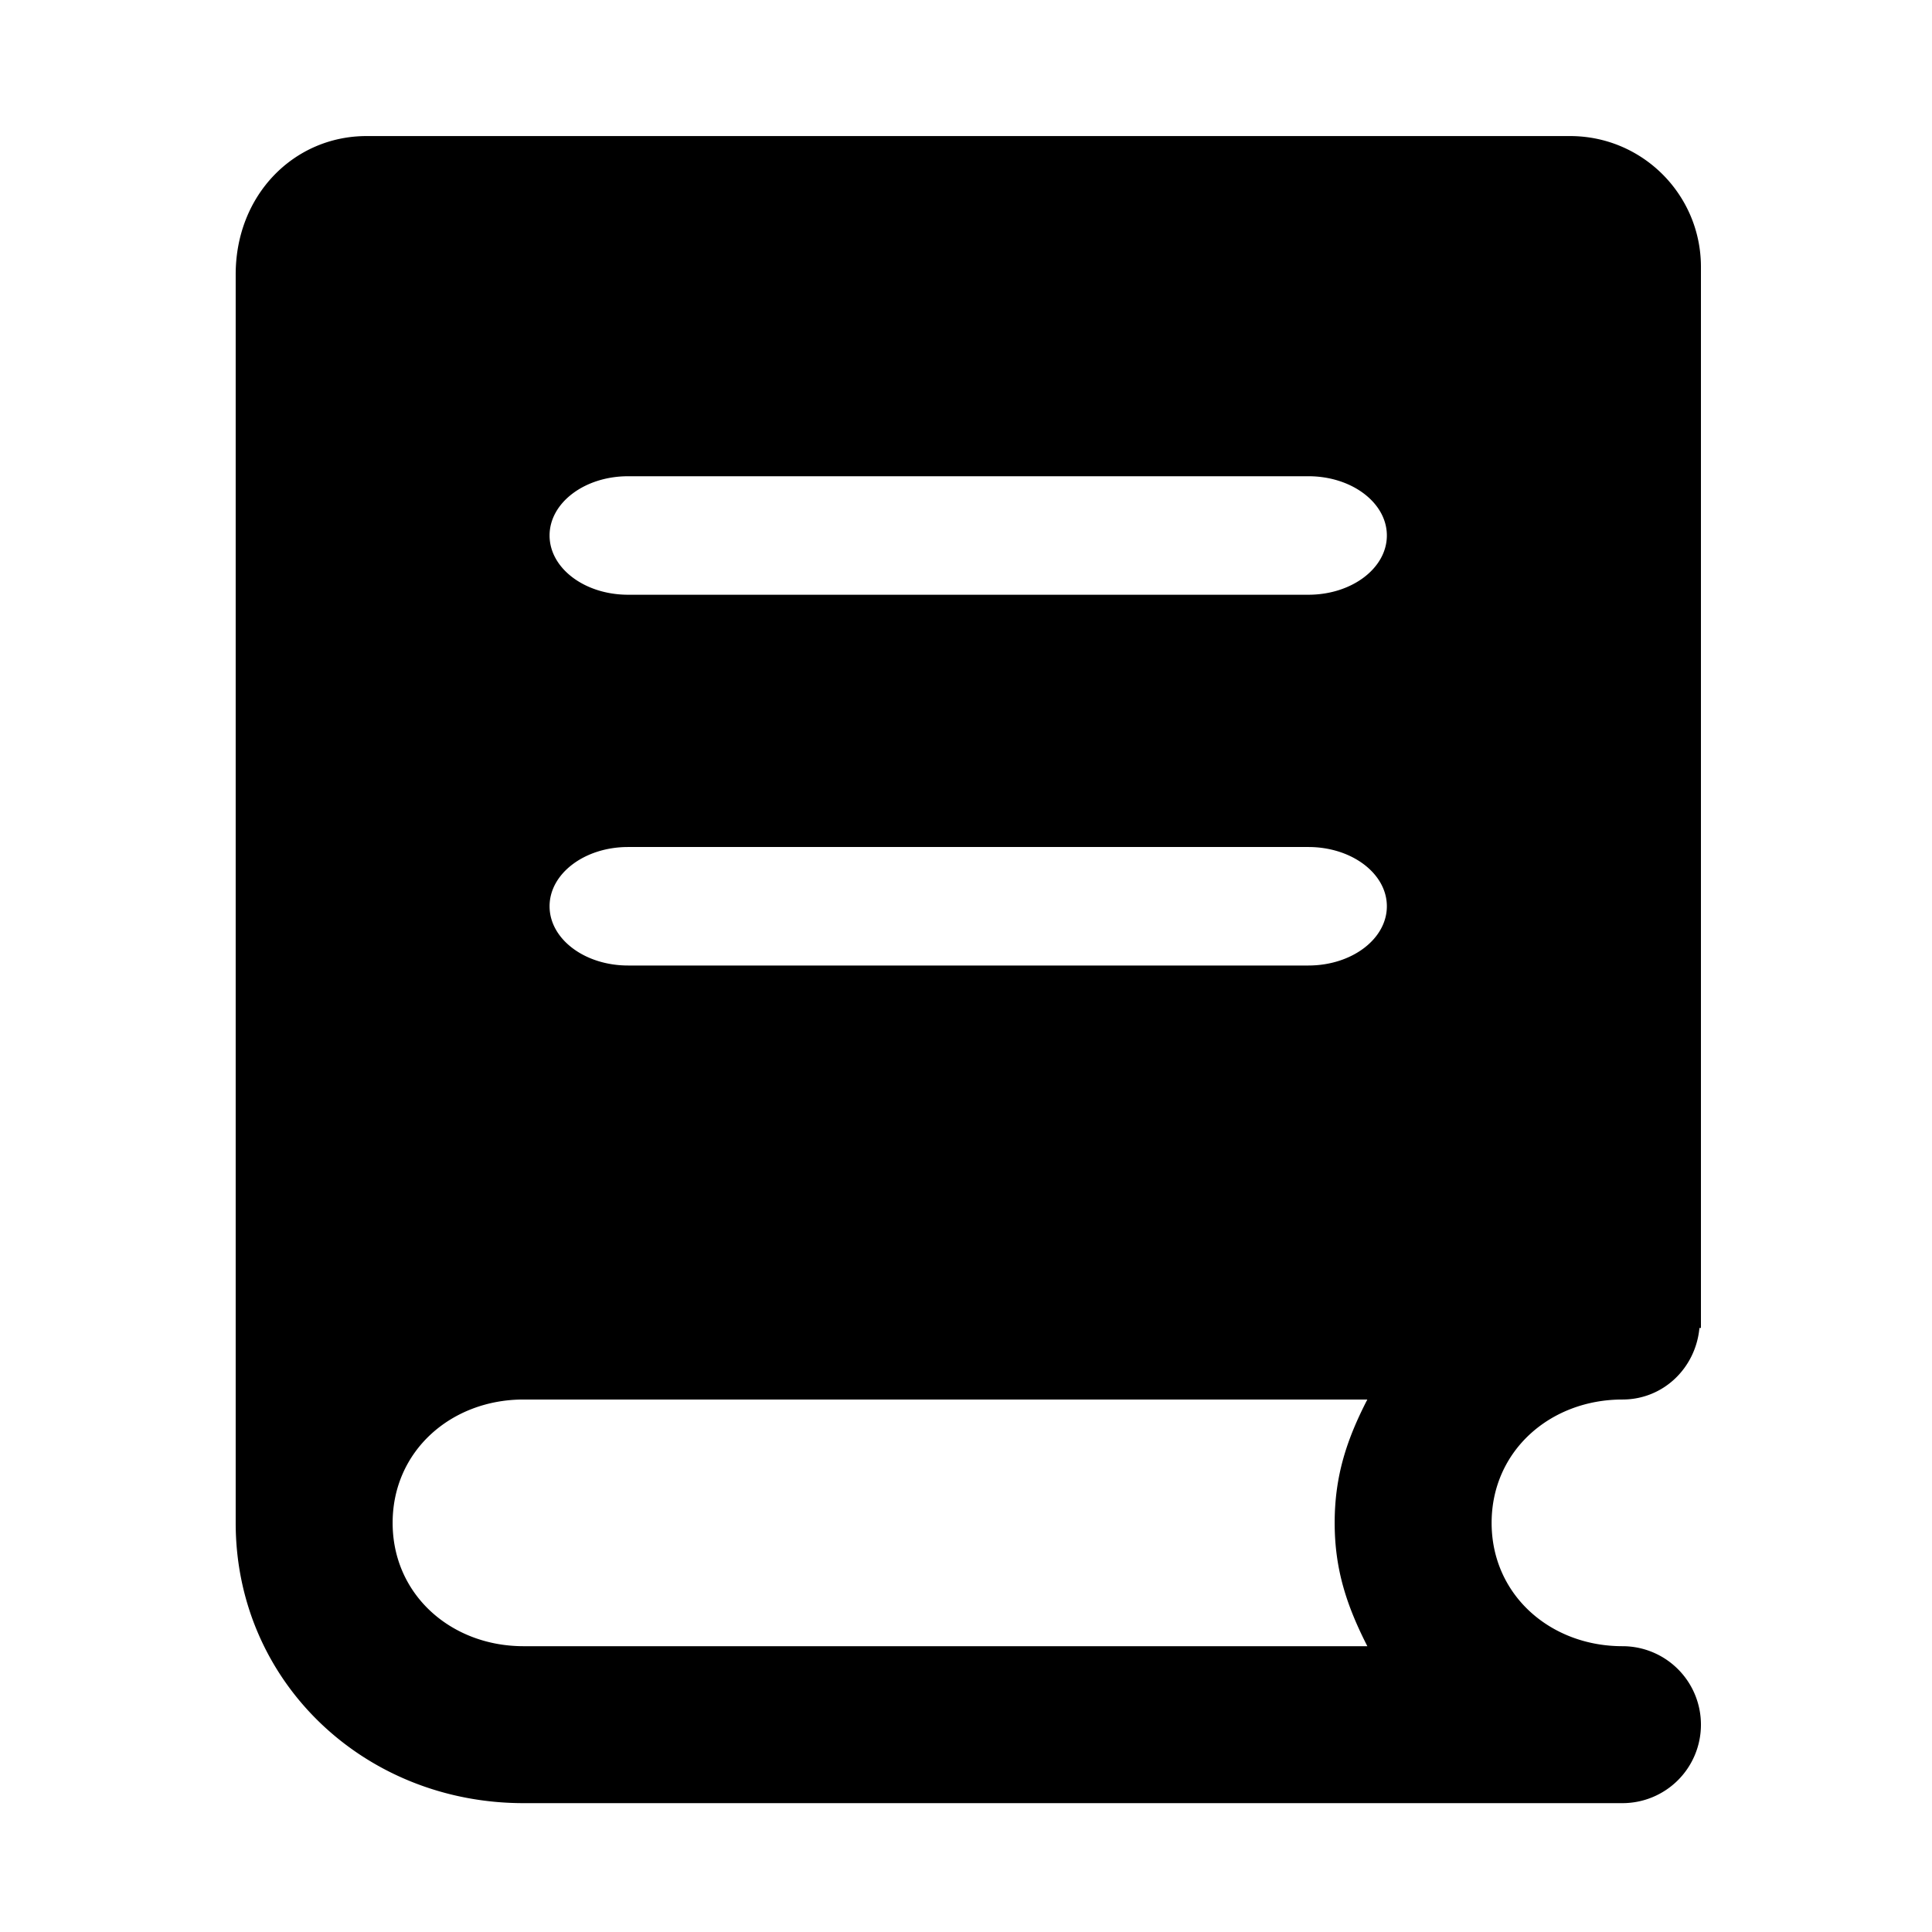 <svg t="1743043897421" class="icon" viewBox="0 0 1024 1024" version="1.1" xmlns="http://www.w3.org/2000/svg" p-id="38864" width="200" height="200"><path d="M124.918 807.146c0 84.279 68.256 148.556 152.53 148.556h582.493a41.571 41.571 0 0 0 41.592-41.592 41.571 41.571 0 0 0-41.592-41.592c-38.209 0-69.352-27.164-69.352-65.373 0-38.209 31.143-65.373 69.352-65.373 21.692 0 38.805-16.72 40.797-37.913h0.795V141.475c0-38.311-31.046-69.357-69.352-69.357H194.27c-38.311 0-69.352 31.046-69.352 73.336v637.911m207.959-530.952h360.596c22.987 0 41.592 14.051 41.592 31.408 0 17.352-18.605 31.403-41.592 31.403H332.876c-22.987 0-41.592-14.051-41.592-31.403 0-17.357 18.605-31.403 41.592-31.403z m0 196.521h360.596c22.987 0 41.592 14.051 41.592 31.403 0 17.357-18.605 31.403-41.592 31.403H332.876c-22.987 0-41.592-14.046-41.592-31.403 0-17.352 18.605-31.403 41.592-31.403z m-55.428 423.584c-38.209 0-69.347-27.164-69.347-65.373 0-38.209 31.143-65.373 69.352-65.373h447.264c-10.749 20.893-17.316 40.196-17.316 65.373 0 25.172 6.674 44.475 17.316 65.373H277.448z"  p-id="38865"></path></svg>

